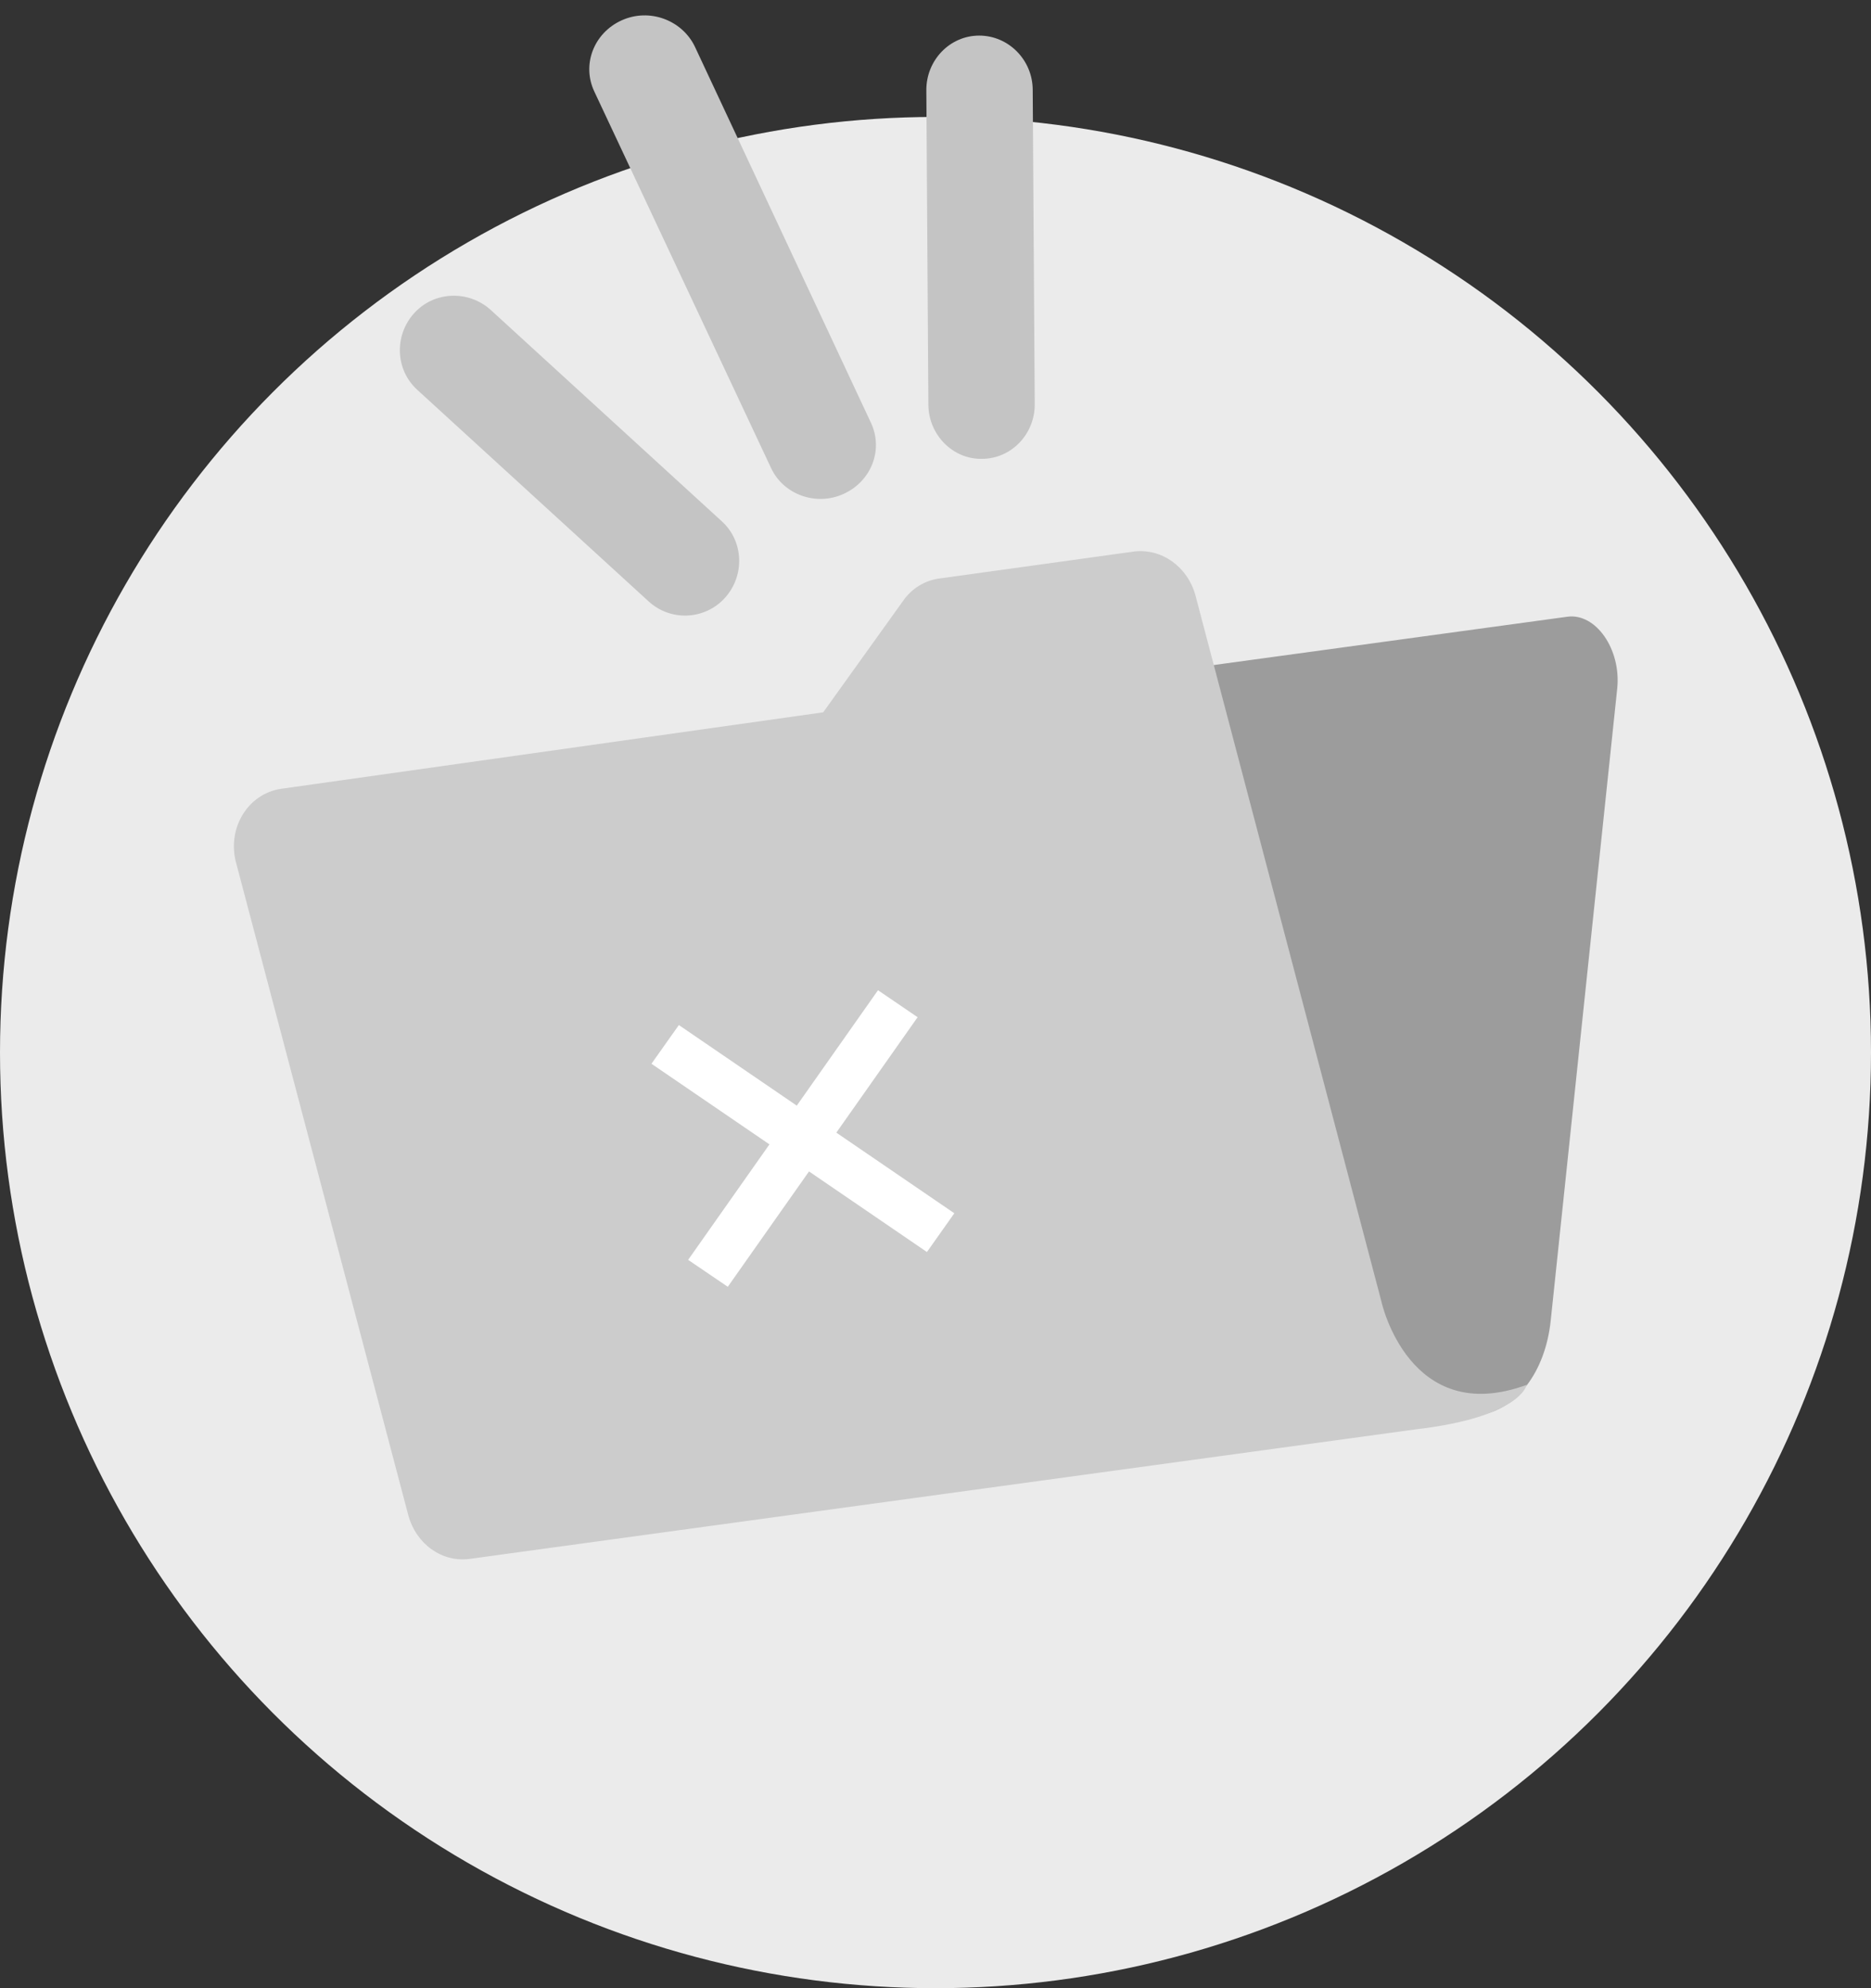 <svg width="48" height="51" viewBox="0 0 48 51" fill="none" xmlns="http://www.w3.org/2000/svg">
<rect x="0" y="0" width="48" height="51" fill="#333333" stroke="none"/>
<circle cx="24" cy="27" r="24" fill="#EBEBEB"/>
<path d="M17.516 20.032L16.537 37.095L16.412 39.333L37.938 36.303C38.905 36.164 39.645 35.196 39.783 33.876L41.49 17.656C41.591 16.65 40.938 15.72 40.21 15.82L18.395 18.8C17.905 18.863 17.554 19.366 17.516 20.032Z" fill="#9C9C9C"/>
<path d="M35.44 33.386L30.671 15.28C30.47 14.538 29.805 14.06 29.089 14.148L24.093 14.84C23.73 14.89 23.391 15.091 23.165 15.418L21.119 18.272L7.211 20.234C6.358 20.359 5.818 21.252 6.057 22.132L10.475 38.868C10.676 39.609 11.341 40.087 12.056 39.987L36.306 36.667C39.018 36.353 39.168 35.523 39.168 35.523C36.156 36.63 35.44 33.398 35.44 33.386Z" fill="#CCCCCC"/>
<path fill-rule="evenodd" clip-rule="evenodd" d="M23.541 26.093L22.525 25.401L20.441 28.361L17.416 26.294L16.713 27.287L19.74 29.355L17.654 32.317L18.671 33.008L20.755 30.049L23.78 32.116L24.483 31.122L21.456 29.054L23.541 26.093Z" fill="white"/>
<path d="M21.642 12.669C22.356 12.346 22.67 11.533 22.341 10.839L17.826 1.195C17.498 0.515 16.662 0.199 15.948 0.522C15.234 0.845 14.919 1.659 15.249 2.352L19.777 11.996C20.092 12.69 20.942 12.991 21.642 12.669Z" fill="#C4C4C4"/>
<path d="M25.192 11.77C25.944 11.769 26.55 11.137 26.546 10.368L26.494 2.303C26.49 1.534 25.871 0.912 25.119 0.913C24.367 0.914 23.761 1.545 23.765 2.315L23.817 10.379C23.821 11.149 24.441 11.785 25.192 11.77Z" fill="#C4C4C4"/>
<path d="M18.6 15.334C19.113 14.763 19.083 13.88 18.512 13.367L12.588 7.949C12.018 7.436 11.135 7.467 10.622 8.037C10.109 8.608 10.139 9.49 10.71 10.004L16.634 15.421C17.203 15.949 18.087 15.904 18.6 15.334Z" fill="#C4C4C4"/>
</svg>
